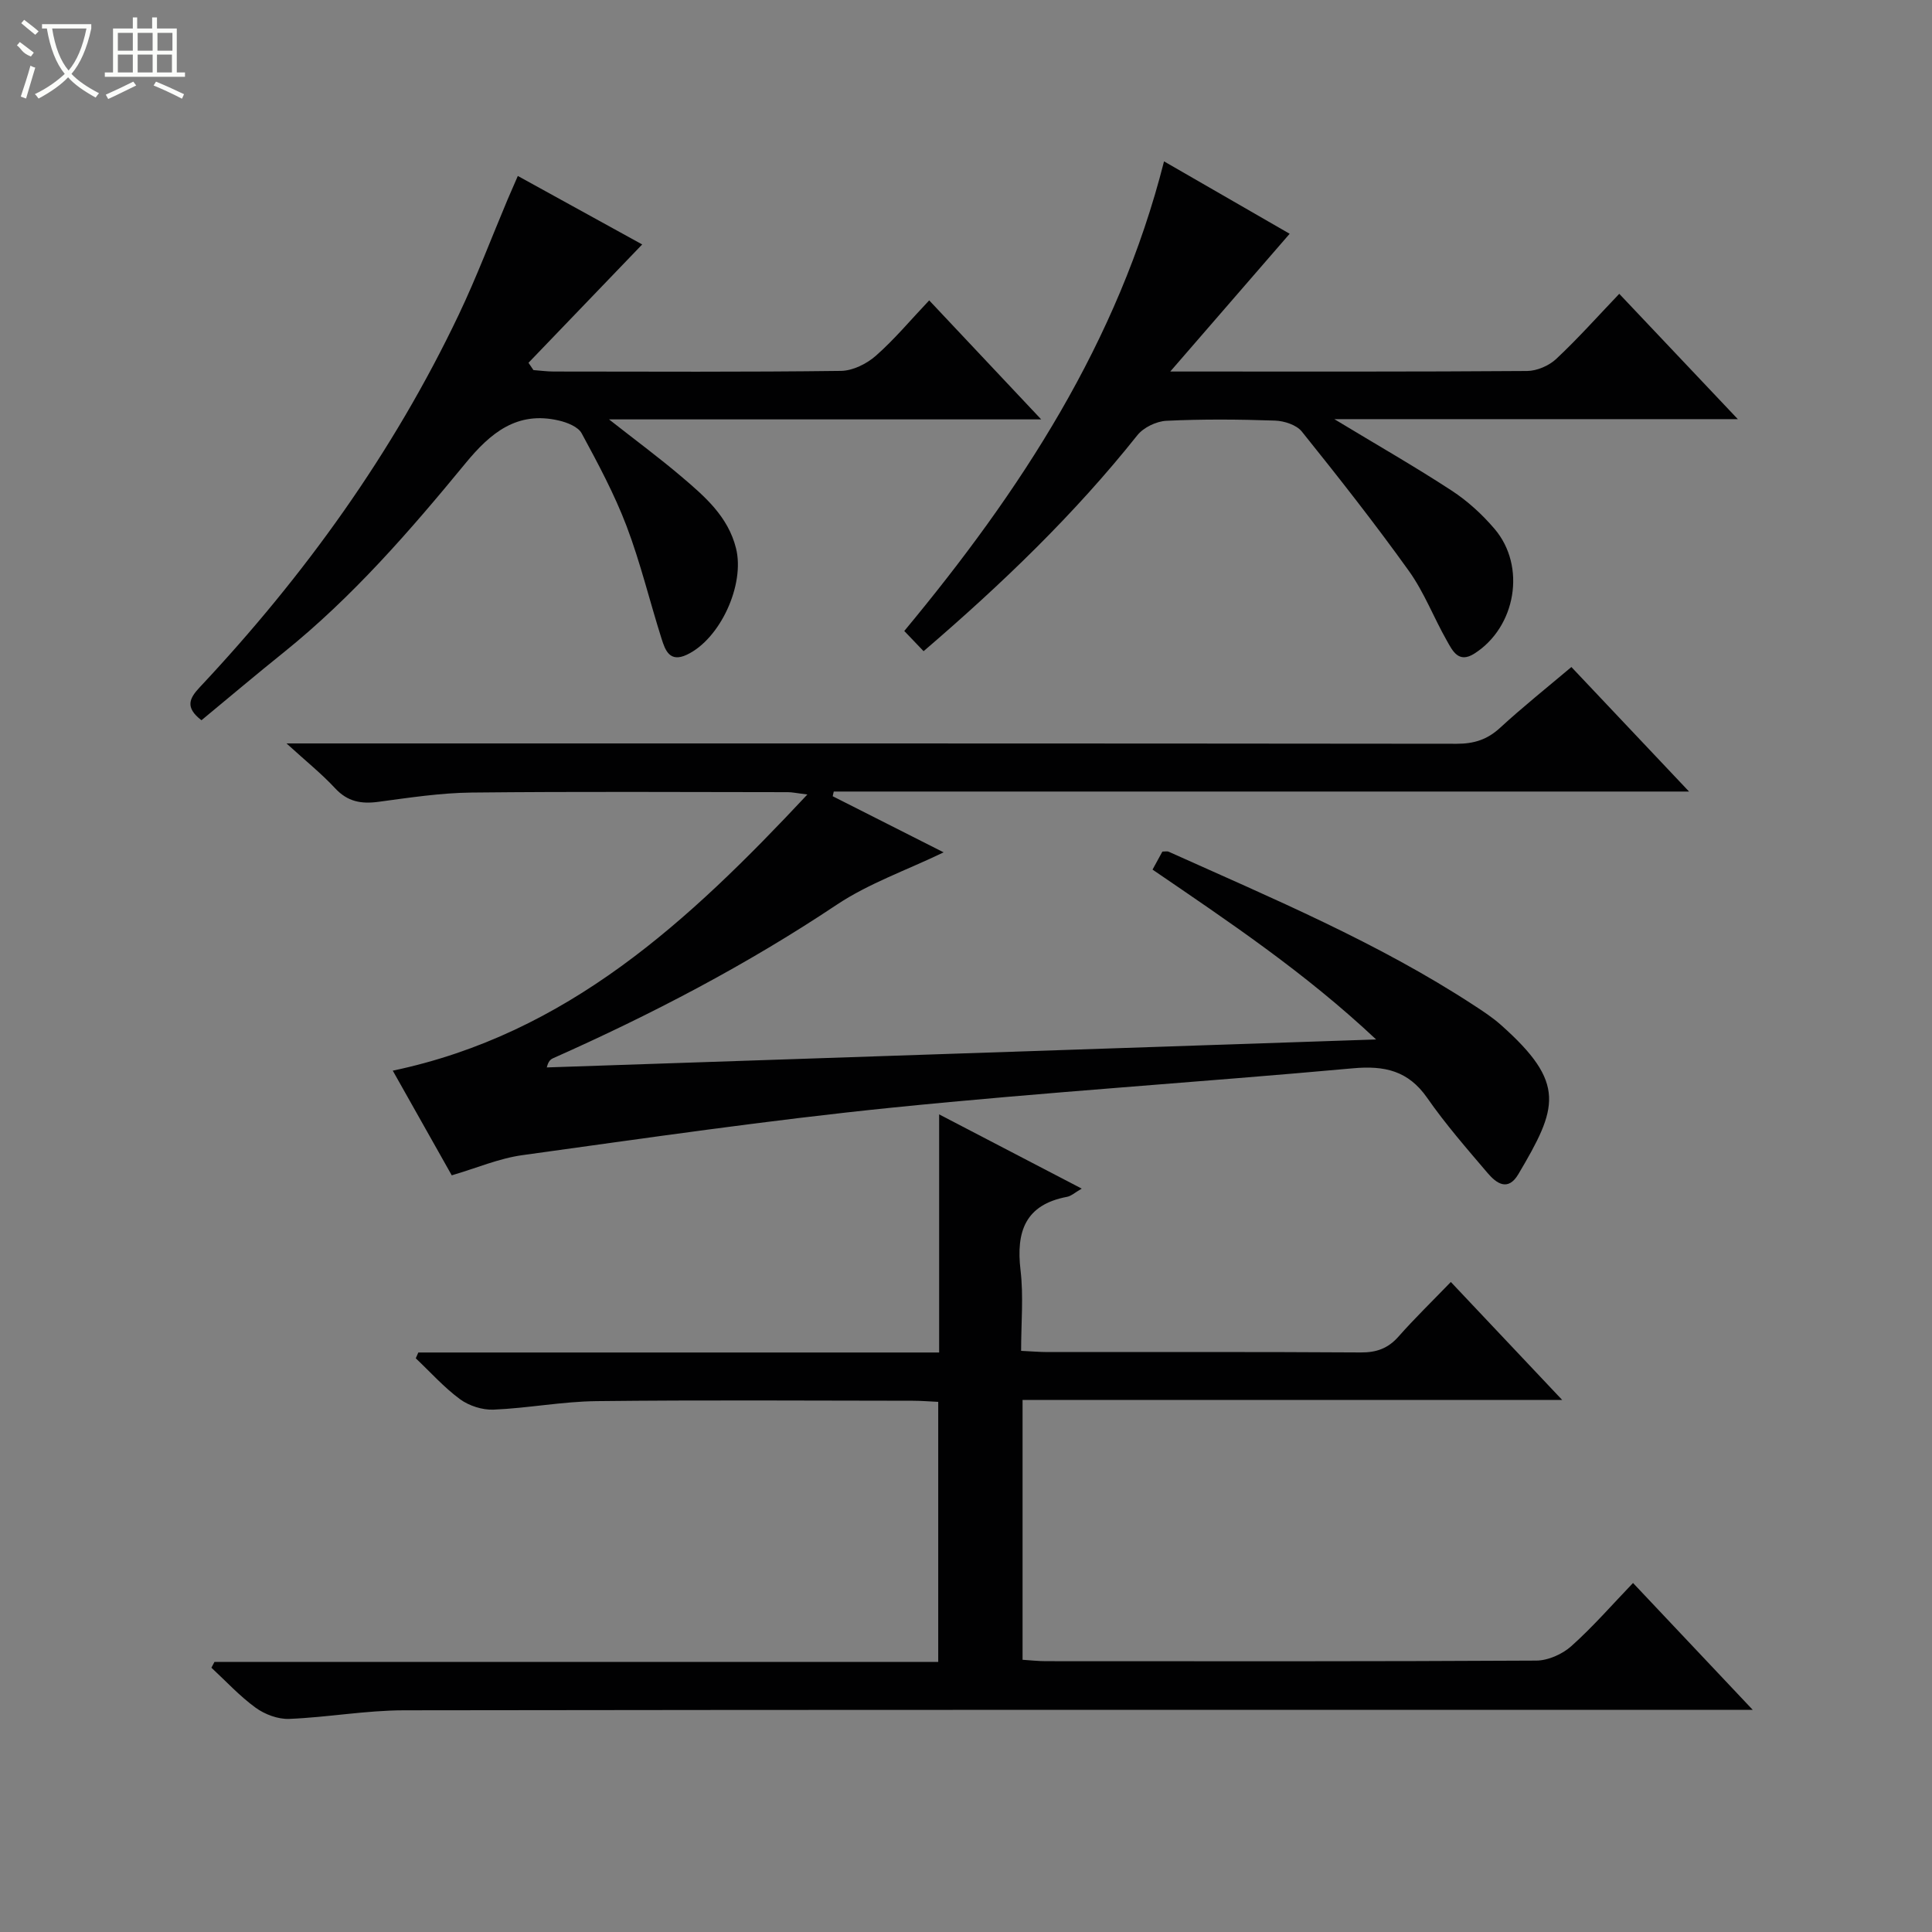 <svg enable-background="new 0 0 400 400" viewBox="0 0 400 400" xmlns="http://www.w3.org/2000/svg"><rect x="0" y="0" width="400" height="400" fill="#808080" stroke="none"/><g fill="#010102"><path d="m93.53 243.34c-4.04-7.17-8.09-14.36-12.21-21.67 36.15-7.61 61.23-30.88 85.84-57.18-2.23-.27-3.13-.48-4.02-.48-21.83-.02-43.67-.15-65.49.08-6.44.07-12.9 1.06-19.31 1.92-3.56.48-6.38-.03-8.95-2.8-2.79-3.01-6.03-5.6-10.07-9.29h6.81c78.5 0 156.99-.02 235.49.07 3.58 0 6.31-.87 8.95-3.3 4.64-4.27 9.59-8.22 14.77-12.59 7.94 8.4 15.74 16.66 24.36 25.78-59.78 0-118.43 0-177.08 0-.07.32-.15.64-.22.97 7.58 3.84 15.16 7.67 22.97 11.62-7.7 3.71-15.5 6.42-22.14 10.85-18.62 12.43-38.33 22.71-58.73 31.78-.53.24-.99.65-1.29 1.9 56.73-1.91 113.47-3.83 171.7-5.79-14.8-13.91-30.47-24.36-46.29-35.17.76-1.39 1.43-2.62 2.04-3.73.65 0 1-.1 1.26.01 21.52 9.68 43.32 18.81 63.18 31.78 1.95 1.27 3.92 2.56 5.65 4.1 13.63 12.1 11.73 17.16 3.61 30.9-2.16 3.65-4.55 1.9-6.37-.24-4.31-5.06-8.71-10.1-12.5-15.55-3.93-5.65-8.84-6.72-15.37-6.13-31.78 2.89-63.64 4.92-95.39 8.14-25.59 2.59-51.07 6.32-76.56 9.84-4.87.67-9.54 2.69-14.64 4.18z"/><path d="m86.61 280.02h107.83c0-16.29 0-32.21 0-49.3 10.27 5.35 19.59 10.2 29.52 15.37-1.47.85-2.2 1.55-3.04 1.7-8.67 1.64-10.57 7.2-9.63 15.18.64 5.39.12 10.91.12 16.71 2.14.1 3.75.24 5.36.25 21.66.01 43.32-.06 64.98.08 3.27.02 5.65-.85 7.81-3.3 3.3-3.74 6.89-7.22 10.82-11.29 7.65 8.11 14.99 15.88 23.06 24.43-37.76 0-74.6 0-111.73 0v53.79c1.7.11 3.29.29 4.87.29 33.82.02 67.65.07 101.47-.12 2.46-.01 5.4-1.32 7.26-2.98 4.45-3.97 8.39-8.51 12.79-13.09 8.33 8.83 16.16 17.12 24.79 26.27-2.83 0-4.57 0-6.31 0-90.97 0-181.95-.05-272.92.09-7.93.01-15.85 1.46-23.79 1.78-2.31.09-5.03-.93-6.94-2.31-3.31-2.41-6.14-5.49-9.16-8.29.21-.4.42-.79.63-1.19h149.85c0-18.15 0-35.74 0-53.85-1.77-.08-3.52-.23-5.27-.23-21.83-.02-43.66-.17-65.48.08-7.11.08-14.19 1.46-21.31 1.76-2.31.1-5.08-.79-6.95-2.16-3.33-2.45-6.13-5.61-9.16-8.47.18-.4.35-.8.53-1.2z"/><path d="m41.71 149.12c-3.46-2.67-2.51-4.54-.32-6.87 21.65-23.07 39.98-48.5 53.61-77.14 3.7-7.78 6.75-15.87 10.1-23.82.63-1.49 1.29-2.96 2.11-4.86 9.32 5.13 18.27 10.06 25.75 14.18-7.79 8.11-15.67 16.31-23.54 24.5.34.5.68 1.01 1.02 1.51 1.39.1 2.79.3 4.18.3 19.83.02 39.65.12 59.48-.13 2.45-.03 5.32-1.45 7.22-3.12 3.86-3.39 7.18-7.39 11.06-11.48 7.82 8.31 15.16 16.11 23.19 24.64-30.16 0-59.23 0-89.48 0 5.61 4.41 10.45 7.98 15.02 11.87 4.8 4.08 9.62 8.22 11.27 14.8 1.89 7.54-3.26 18.79-10.17 22.05-3.55 1.68-4.48-.91-5.24-3.31-2.46-7.76-4.36-15.71-7.24-23.3-2.52-6.63-5.91-12.96-9.3-19.22-.73-1.36-2.99-2.25-4.71-2.65-8.66-2.03-14.17 2.55-19.34 8.84-11.52 14.02-23.42 27.72-37.65 39.17-5.71 4.58-11.3 9.31-17.02 14.04z"/><path d="m191.22 134.82c-1.51-1.58-2.62-2.74-4-4.18 24.03-28.94 44.27-59.75 53.78-97.23 9.08 5.23 17.62 10.16 26.01 14.99-8.08 9.33-16.02 18.49-24.72 28.52h4.4c23.16 0 46.33.06 69.49-.11 2.04-.02 4.51-1.09 6.01-2.49 4.48-4.19 8.57-8.79 13.06-13.49 8.3 8.78 16.06 16.98 24.55 25.95-28.07 0-55.2 0-83.54 0 8.88 5.37 16.74 9.86 24.3 14.8 3.29 2.15 6.33 4.93 8.88 7.93 6.6 7.74 4.41 20.35-4.19 25.81-3.3 2.1-4.53-.62-5.7-2.68-2.71-4.76-4.69-10.02-7.86-14.44-7.06-9.85-14.56-19.39-22.15-28.84-1.11-1.39-3.64-2.21-5.55-2.28-7.49-.26-15-.32-22.49.04-2.09.1-4.75 1.38-6.04 3.01-13.02 16.36-27.99 30.75-44.24 44.69z"/></g><path d="m6.4 11.7c-2-.8-1.9-1.6-2.9-2.3l.6-.7c.9.7 1.9 1.4 2.9 2.2zm-2.1 8.3c.7-2.1 1.4-4.2 2-6.4.2.1.6.3 1 .4-.7 2.3-1.3 4.4-1.9 6.4zm3-12.8c-1.1-.9-2.1-1.7-2.9-2.4l.6-.7c1 .8 2 1.5 3 2.4zm1.4-1.3v-.9h10.2v.9c-.9 4.2-2.3 7.3-4.1 9.4 1.3 1.4 3.2 2.7 5.7 4-.2.2-.4.5-.7.9-2.5-1.4-4.4-2.7-5.7-4.2-1.4 1.5-3.5 3-6.1 4.4 0 0 0 0-.1-.1-.3-.4-.5-.7-.7-.8 2.7-1.3 4.7-2.8 6.2-4.2-1.8-2.2-3-5.3-3.7-9.4zm9.2 0h-7.1c.6 3.8 1.7 6.7 3.4 8.7 1.7-2 2.9-4.8 3.7-8.7z" fill="#fbfcfa"/><path d="m31.6 3.6h.9v2.3h4.1v9.1h1.7v.9h-16.6v-.9h1.7v-9.1h4.1v-2.3h.9v2.3h3.1v-2.3zm-4 13.3.6.8c-1.9.9-3.8 1.9-5.8 2.8-.2-.3-.3-.6-.5-.9 2-.9 3.9-1.8 5.7-2.7zm-3.2-10.1v3.7h3.1v-3.7zm0 4.5v3.7h3.1v-3.7zm4.1-4.5v3.7h3.1v-3.7zm0 4.5v3.7h3.1v-3.7zm9.1 9.1c-2.1-1.1-4.1-2-5.8-2.7l.5-.8c2.2.9 4.1 1.8 5.8 2.6l-.4.9zm-1.9-13.6h-3.1v3.7h3.1zm-3.2 4.5v3.7h3.1v-3.7z" fill="#fbfcfa"/></svg>